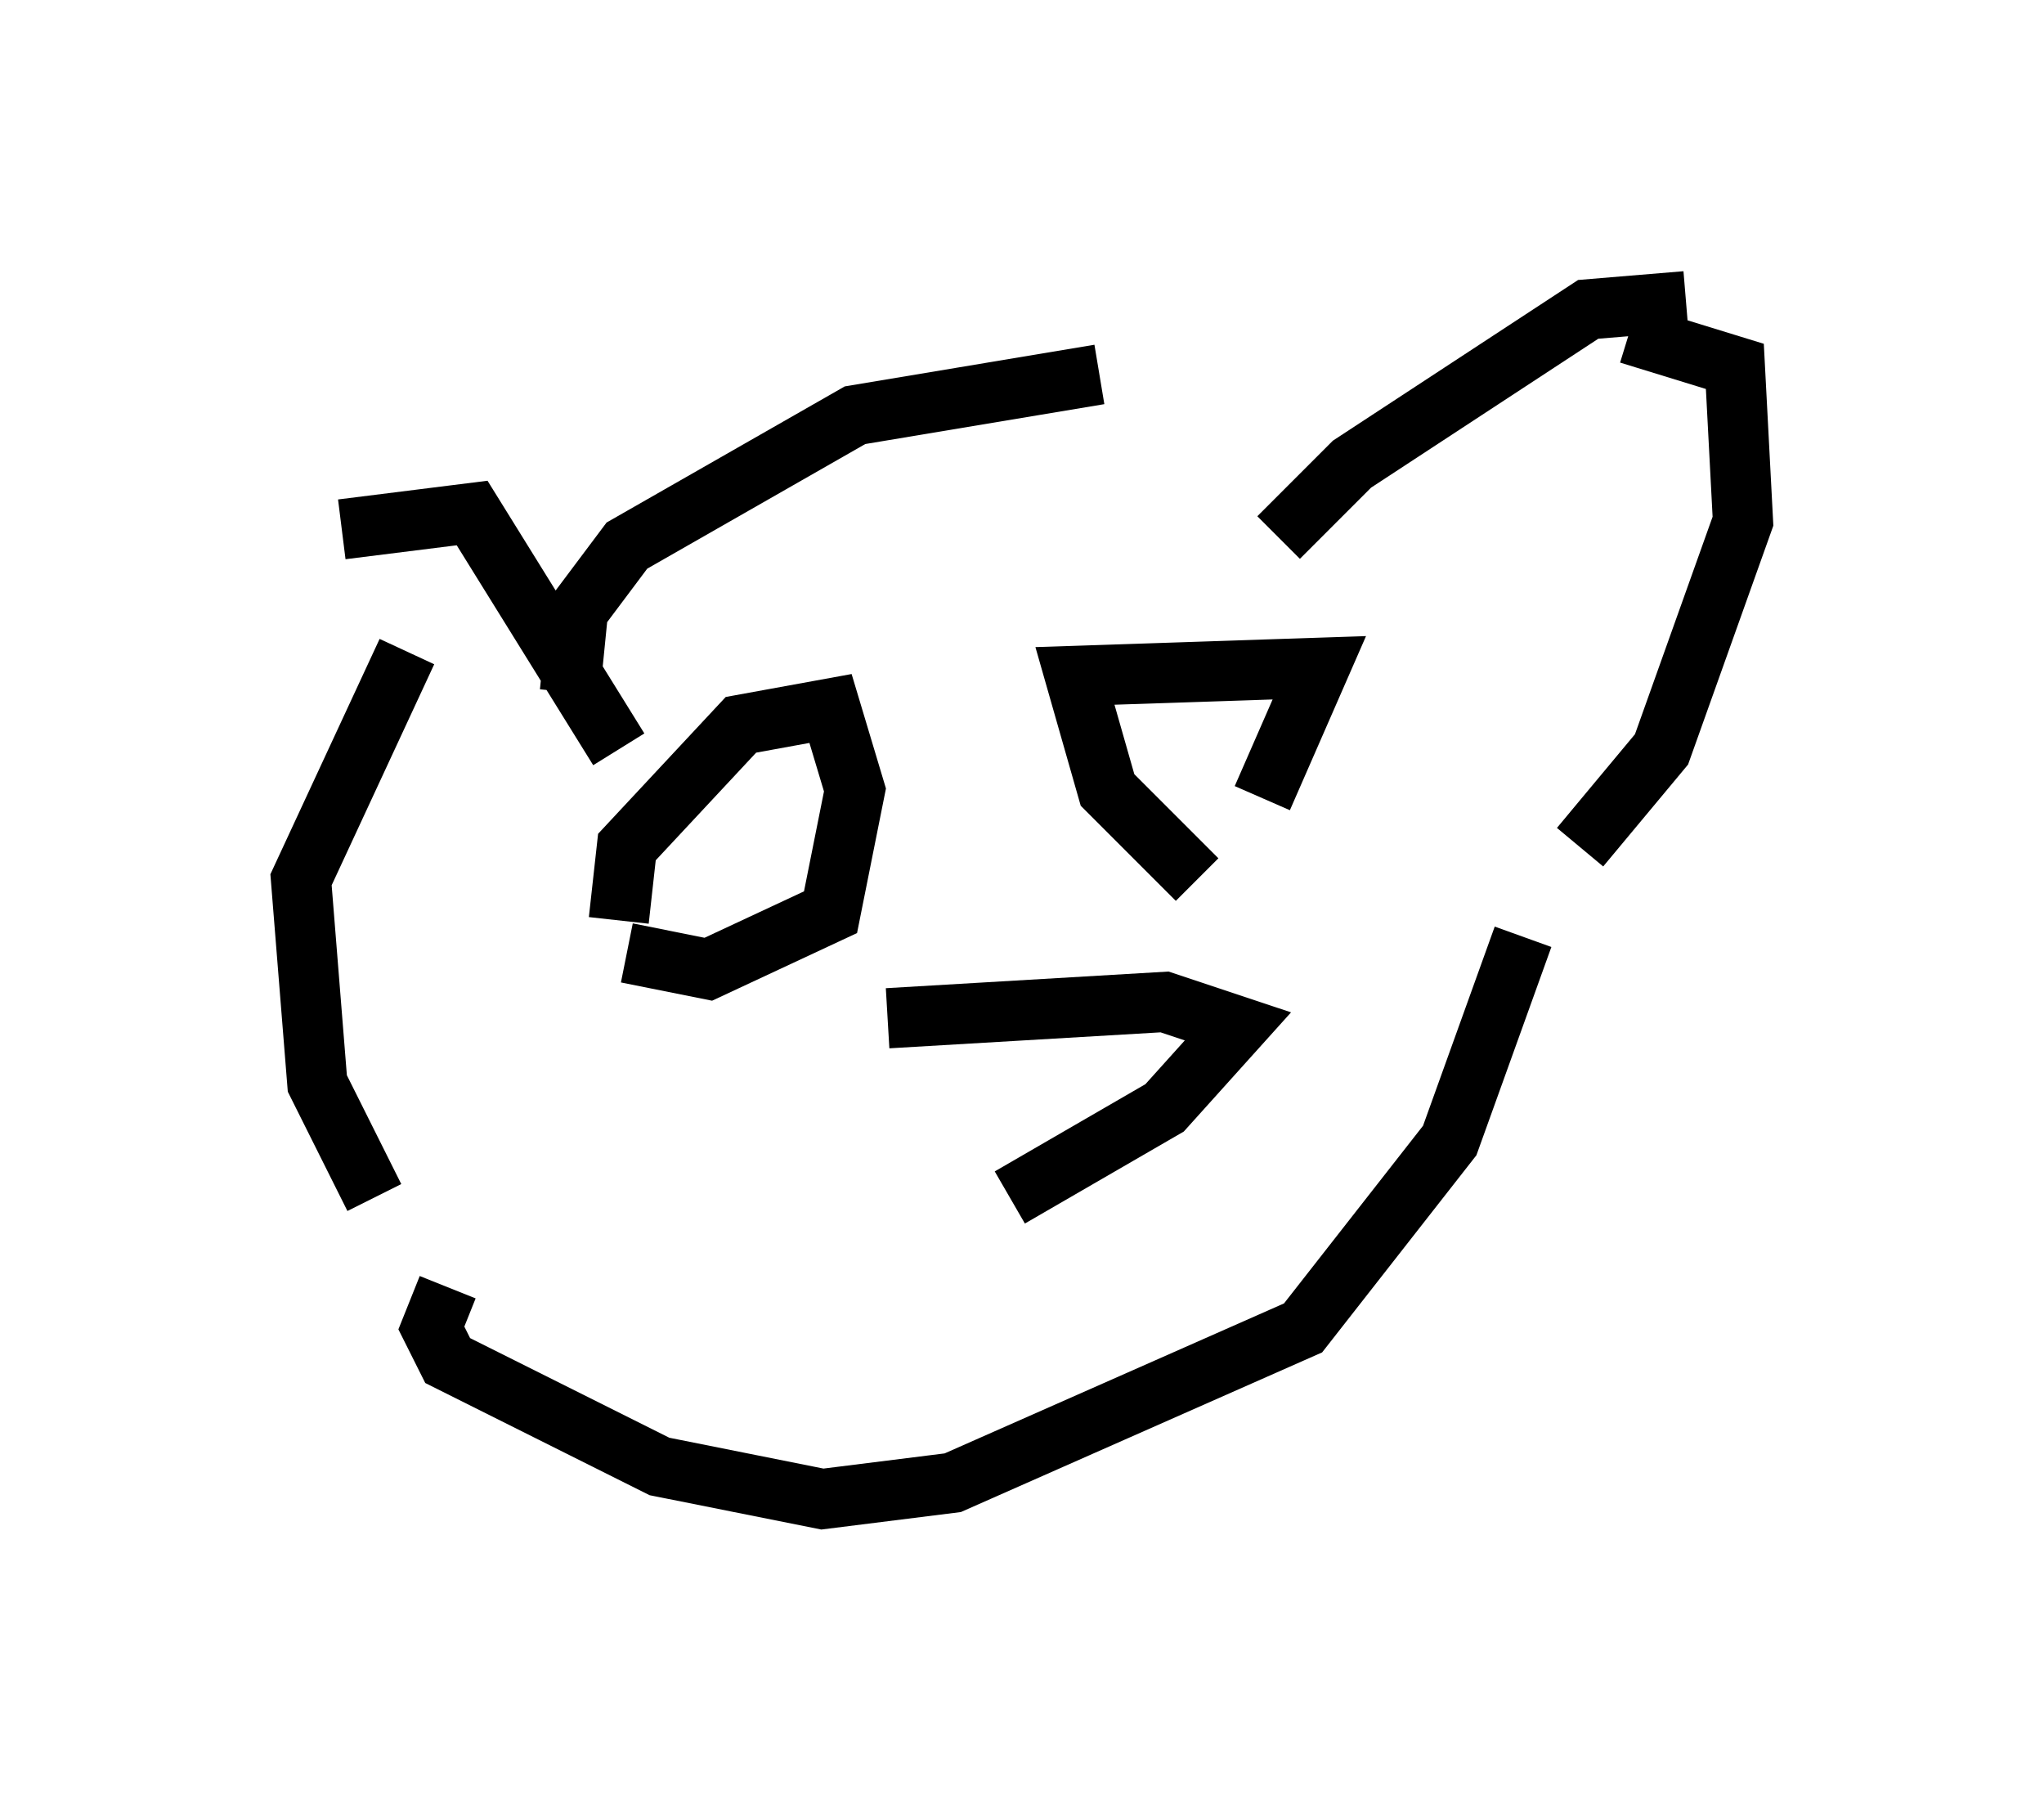 <?xml version="1.0" encoding="utf-8" ?>
<svg baseProfile="full" height="29.892" version="1.1" width="33.951" xmlns="http://www.w3.org/2000/svg" xmlns:ev="http://www.w3.org/2001/xml-events" xmlns:xlink="http://www.w3.org/1999/xlink"><defs /><rect fill="white" height="29.892" width="33.951" x="0" y="0" /><path d="M20.832, 7.571 m-2.571, -1.353 l-4.059, 0.677 -3.789, 2.165 l-0.812, 1.083 -0.135, 1.353 m0.812, 0.947 l-2.436, -3.924 -2.165, 0.271 m0.541, 11.096 l-0.947, -1.894 -0.271, -3.383 l1.759, -3.789 m19.486, 3.248 l1.353, -1.624 1.353, -3.789 l-0.135, -2.571 -1.759, -0.541 m-5.819, 3.383 l1.218, -1.218 3.924, -2.571 l1.624, -0.135 m-20.568, 16.373 l-0.271, 0.677 0.271, 0.541 l3.518, 1.759 2.706, 0.541 l2.165, -0.271 5.819, -2.571 l2.436, -3.112 1.218, -3.383 m-10.555, 1.353 l4.601, -0.271 1.218, 0.406 l-1.218, 1.353 -2.571, 1.488 m-6.495, -4.601 l0.135, -1.218 1.894, -2.03 l1.488, -0.271 0.406, 1.353 l-0.406, 2.03 -2.03, 0.947 l-1.353, -0.271 m9.472, -1.218 l-1.488, -1.488 -0.541, -1.894 l4.059, -0.135 -0.947, 2.165 " fill="none" stroke="black" stroke-width="1" /></svg>